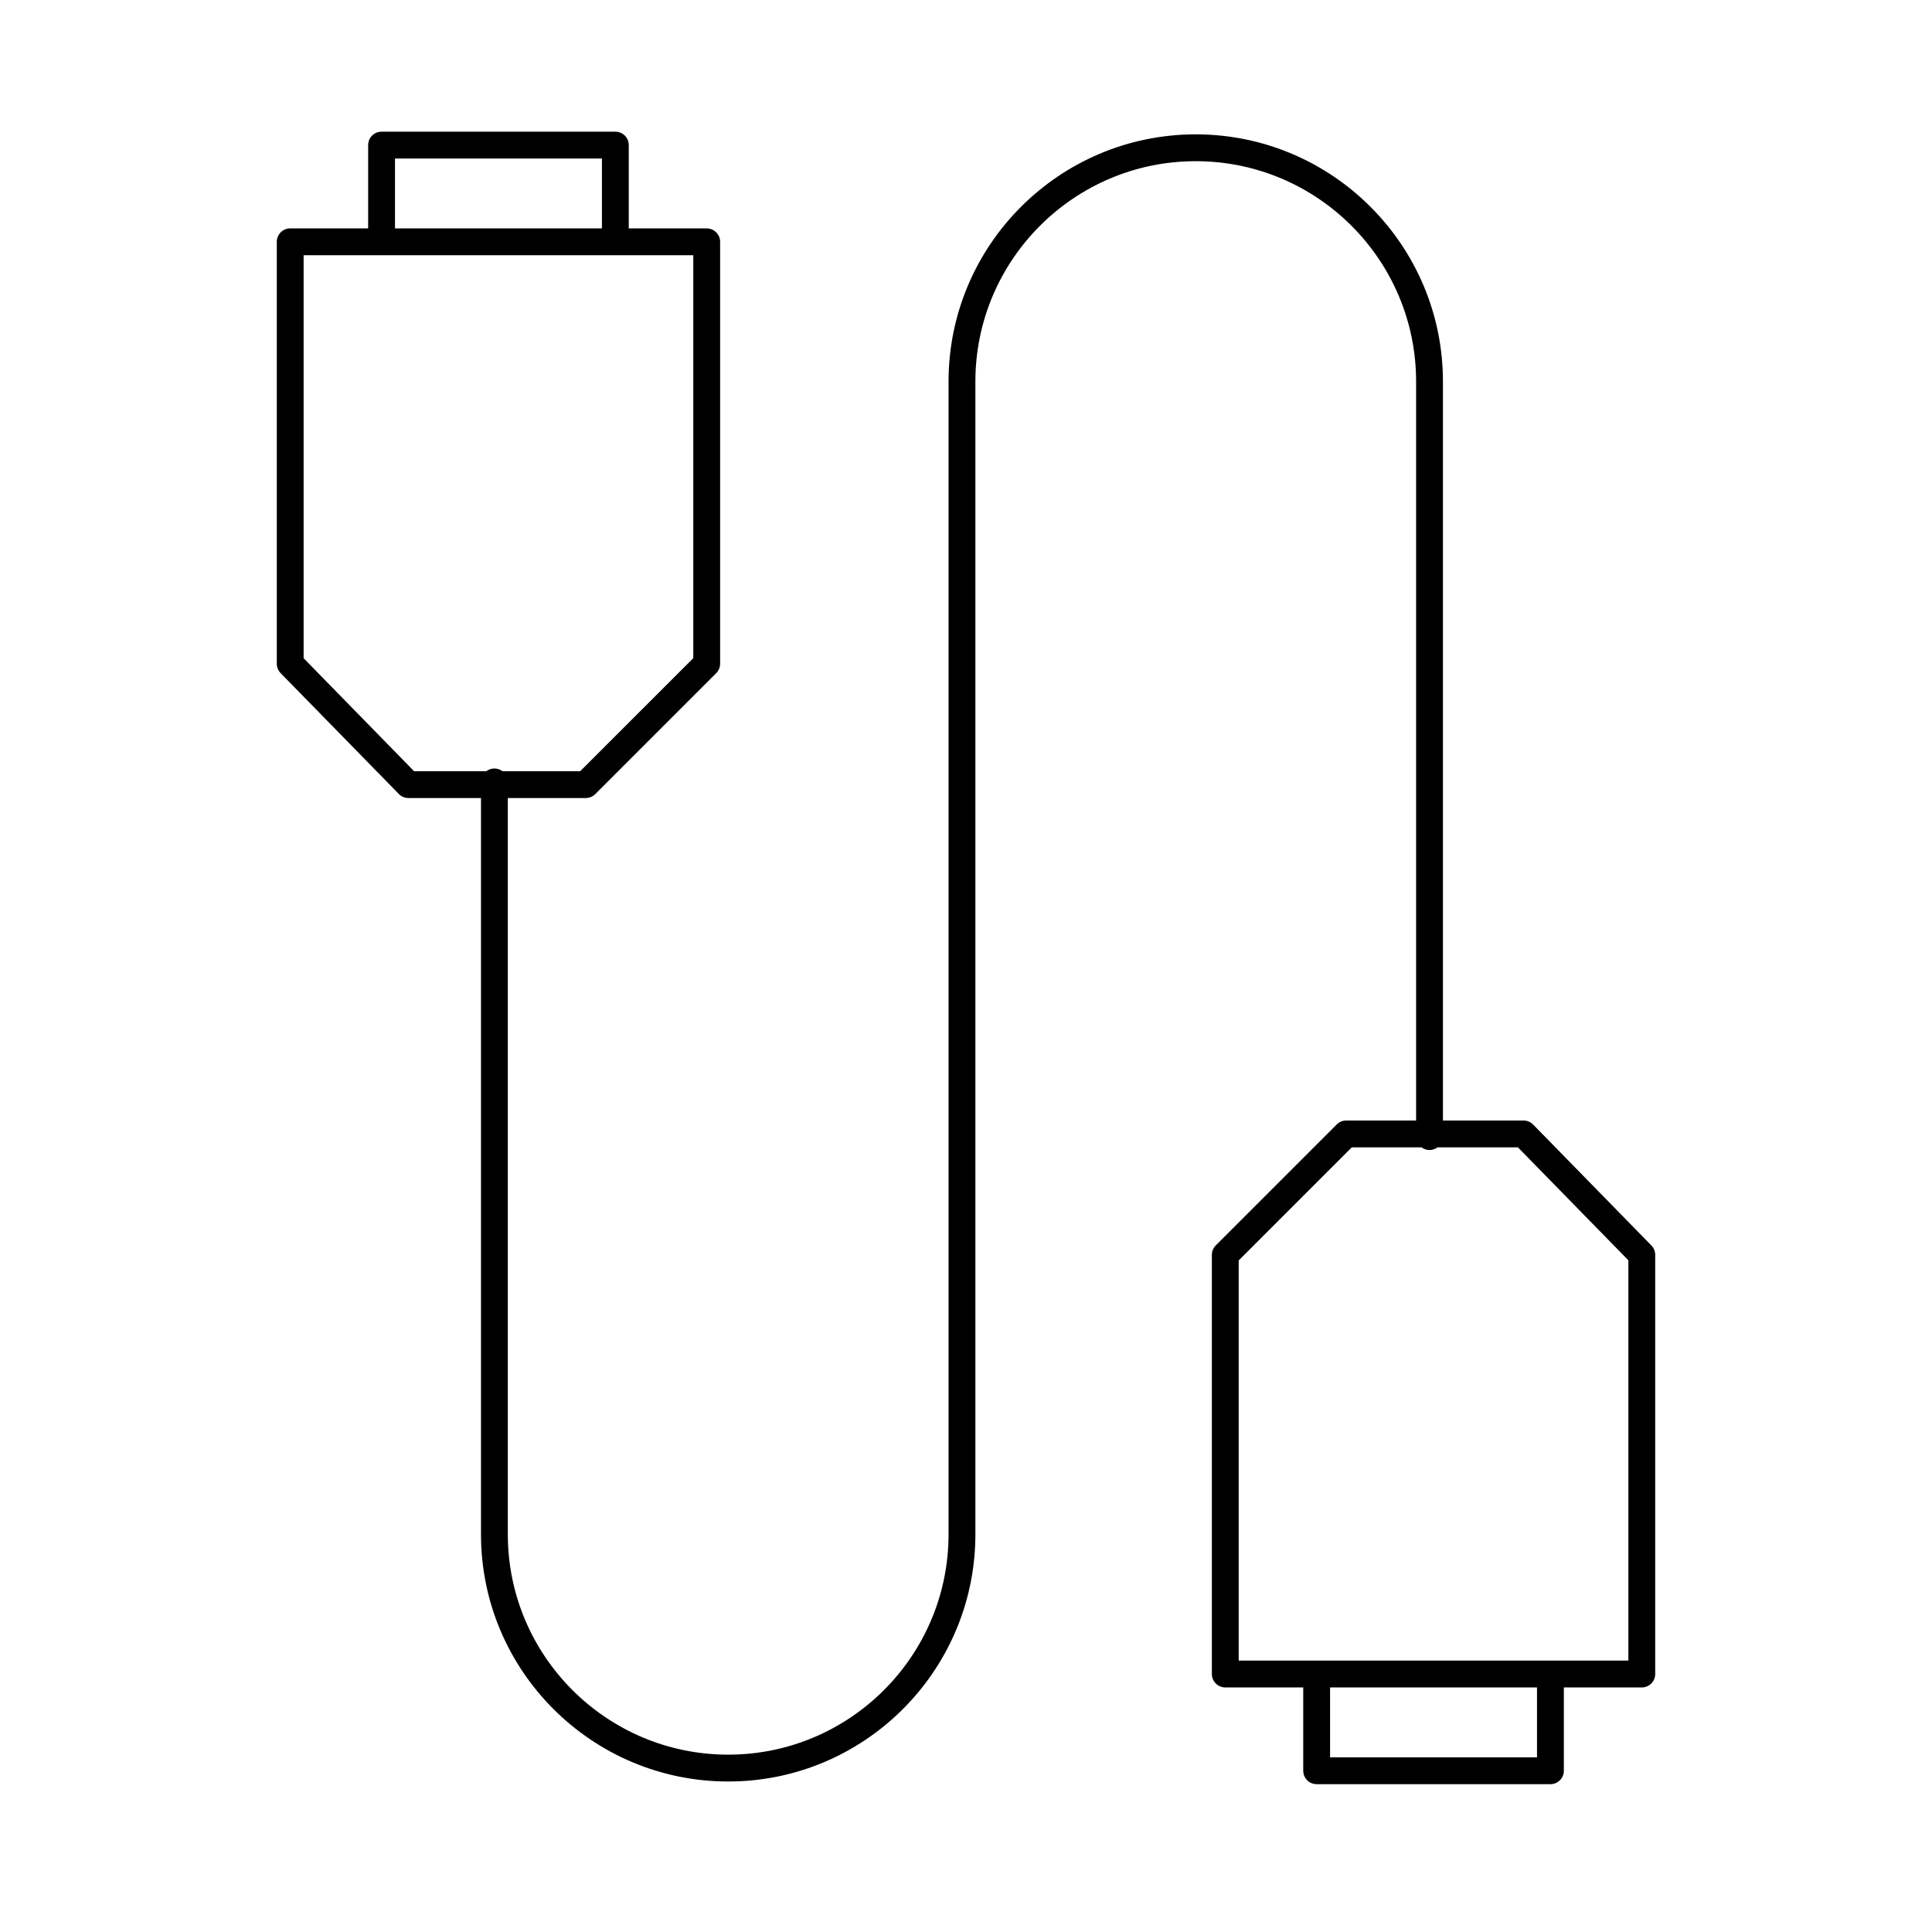<svg width="72" height="72" viewBox="0 0 72 72" fill="none" xmlns="http://www.w3.org/2000/svg">
<path fill-rule="evenodd" clip-rule="evenodd" d="M13.72 5.407C13.72 5.131 13.944 4.907 14.22 4.907H22.932C23.208 4.907 23.432 5.131 23.432 5.407V8.512H26.337C26.613 8.512 26.837 8.736 26.837 9.012V24.734C26.837 24.867 26.784 24.994 26.69 25.088L22.184 29.594C22.09 29.688 21.963 29.74 21.83 29.74H18.925V57.179C18.925 61.71 22.607 65.391 27.138 65.391C31.666 65.391 35.345 61.714 35.35 57.187V14.219C35.35 9.137 39.479 5.007 44.562 5.007C49.645 5.007 53.774 9.137 53.774 14.219V41.758H56.779C56.913 41.758 57.042 41.813 57.136 41.909L61.542 46.415C61.634 46.508 61.685 46.634 61.685 46.765V62.386C61.685 62.663 61.461 62.886 61.185 62.886H58.28V65.991C58.28 66.267 58.056 66.491 57.78 66.491H49.068C48.792 66.491 48.568 66.267 48.568 65.991V62.886H45.663C45.387 62.886 45.163 62.663 45.163 62.386V46.765C45.163 46.632 45.216 46.505 45.31 46.411L49.816 41.905C49.91 41.811 50.037 41.758 50.17 41.758H52.774V14.219C52.774 9.689 49.092 6.007 44.562 6.007C40.031 6.007 36.35 9.689 36.35 14.219V57.177L36.35 57.179L36.35 57.188V57.279C36.35 57.289 36.349 57.299 36.349 57.309C36.279 62.332 32.177 66.391 27.138 66.391C22.055 66.391 17.925 62.262 17.925 57.179V29.74H15.221C15.086 29.74 14.958 29.686 14.864 29.59L10.457 25.084C10.366 24.99 10.315 24.865 10.315 24.734V9.012C10.315 8.736 10.539 8.512 10.815 8.512H13.72V5.407ZM52.974 42.758H50.377L46.163 46.972V61.886L49.068 61.886H57.78L60.685 61.886V46.968L56.568 42.758H53.574C53.49 42.821 53.386 42.858 53.274 42.858C53.161 42.858 53.057 42.821 52.974 42.758ZM49.568 62.886V65.491H57.28V62.886H49.568ZM22.432 5.907V8.512H14.72V5.907H22.432ZM11.315 9.512H14.22H22.932H25.837V24.527L21.623 28.74H18.726C18.642 28.677 18.538 28.64 18.425 28.64C18.313 28.64 18.209 28.677 18.125 28.74H15.431L11.315 24.53V9.512Z" fill="currentColor"/>
</svg>
